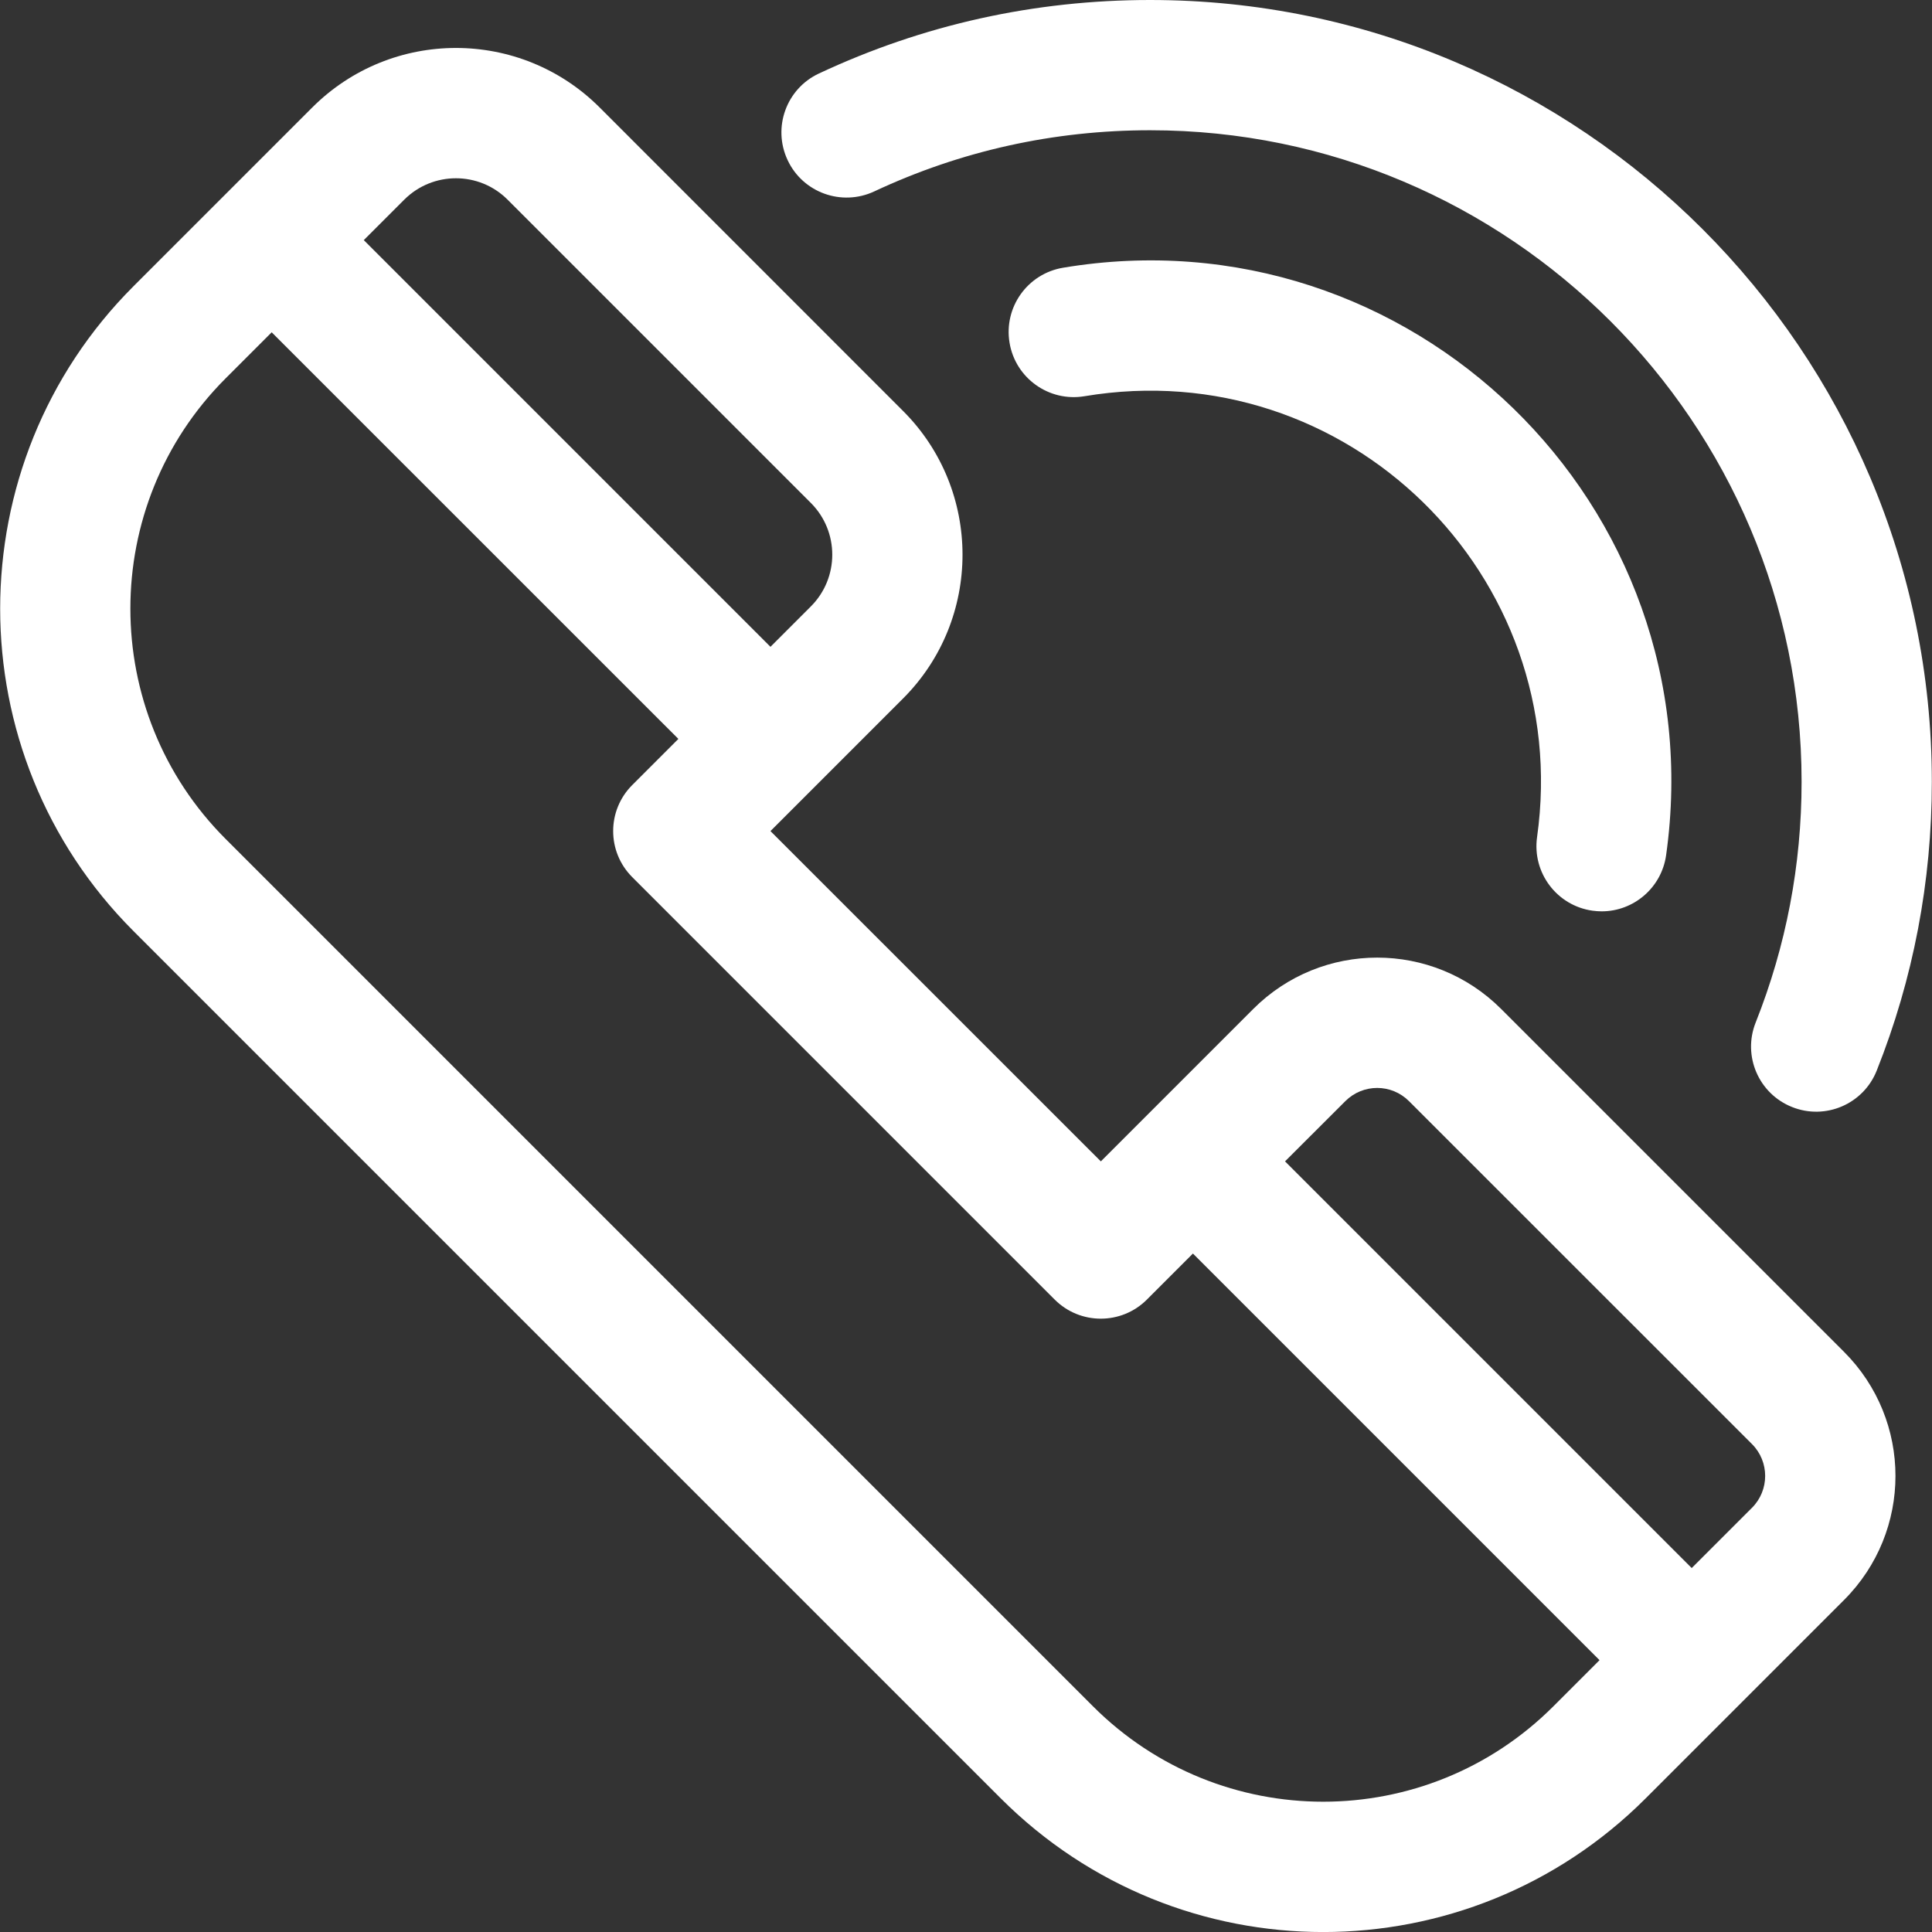 <svg width="24" height="24" viewBox="0 0 24 24" fill="none" xmlns="http://www.w3.org/2000/svg">
<rect x="0" y="0" width="24" height="24" fill="#333333" stroke="none"/>
<path d="M22.908 16.794L18.648 12.534C17.797 11.683 16.419 11.683 15.568 12.534L13.675 14.427L9.571 10.324L11.218 8.677C12.203 7.692 12.203 6.089 11.218 5.105L7.45 1.336C6.463 0.349 4.865 0.349 3.878 1.336C3.626 1.587 1.936 3.277 1.658 3.556C-0.55 5.764 -0.55 9.358 1.658 11.566L12.432 22.34C14.646 24.554 18.229 24.554 20.443 22.34C20.724 22.059 22.621 20.162 22.908 19.875C23.759 19.023 23.759 17.646 22.908 16.794ZM5.022 2.48C5.377 2.126 5.951 2.126 6.305 2.48L10.074 6.249C10.427 6.603 10.427 7.178 10.074 7.532L9.571 8.035L4.519 2.983L5.022 2.48ZM19.298 21.195C17.717 22.777 15.158 22.777 13.576 21.195L2.803 10.422C1.225 8.844 1.225 6.277 2.803 4.7L3.375 4.128L8.427 9.179L7.854 9.752C7.538 10.068 7.538 10.58 7.854 10.896L13.102 16.144C13.418 16.46 13.931 16.46 14.247 16.144L14.819 15.572L19.87 20.623L19.298 21.195ZM21.764 18.73L21.015 19.479L15.963 14.427L16.712 13.679C16.931 13.46 17.285 13.46 17.503 13.679L21.764 17.939C21.982 18.157 21.982 18.512 21.764 18.73Z" fill="#fff"/>
<path d="M14.288 0C12.85 0 11.466 0.307 10.173 0.913C9.768 1.102 9.594 1.584 9.784 1.989C9.973 2.393 10.455 2.567 10.86 2.378C11.936 1.874 13.089 1.618 14.288 1.618C18.75 1.618 22.38 5.249 22.38 9.711C22.38 10.744 22.188 11.75 21.81 12.701C21.644 13.117 21.847 13.587 22.262 13.752C22.677 13.918 23.148 13.715 23.313 13.3C23.768 12.158 23.998 10.95 23.998 9.711C23.998 4.356 19.642 0 14.288 0Z" fill="#fff"/>
<path d="M13.205 3.326C12.764 3.4 12.467 3.817 12.541 4.258C12.614 4.698 13.032 4.996 13.472 4.922C16.725 4.377 19.552 7.146 19.094 10.399C19.032 10.841 19.34 11.251 19.783 11.313C19.821 11.318 19.859 11.321 19.897 11.321C20.294 11.321 20.64 11.028 20.697 10.624C21.309 6.273 17.518 2.603 13.205 3.326Z" fill="#fff"/>
</svg>

